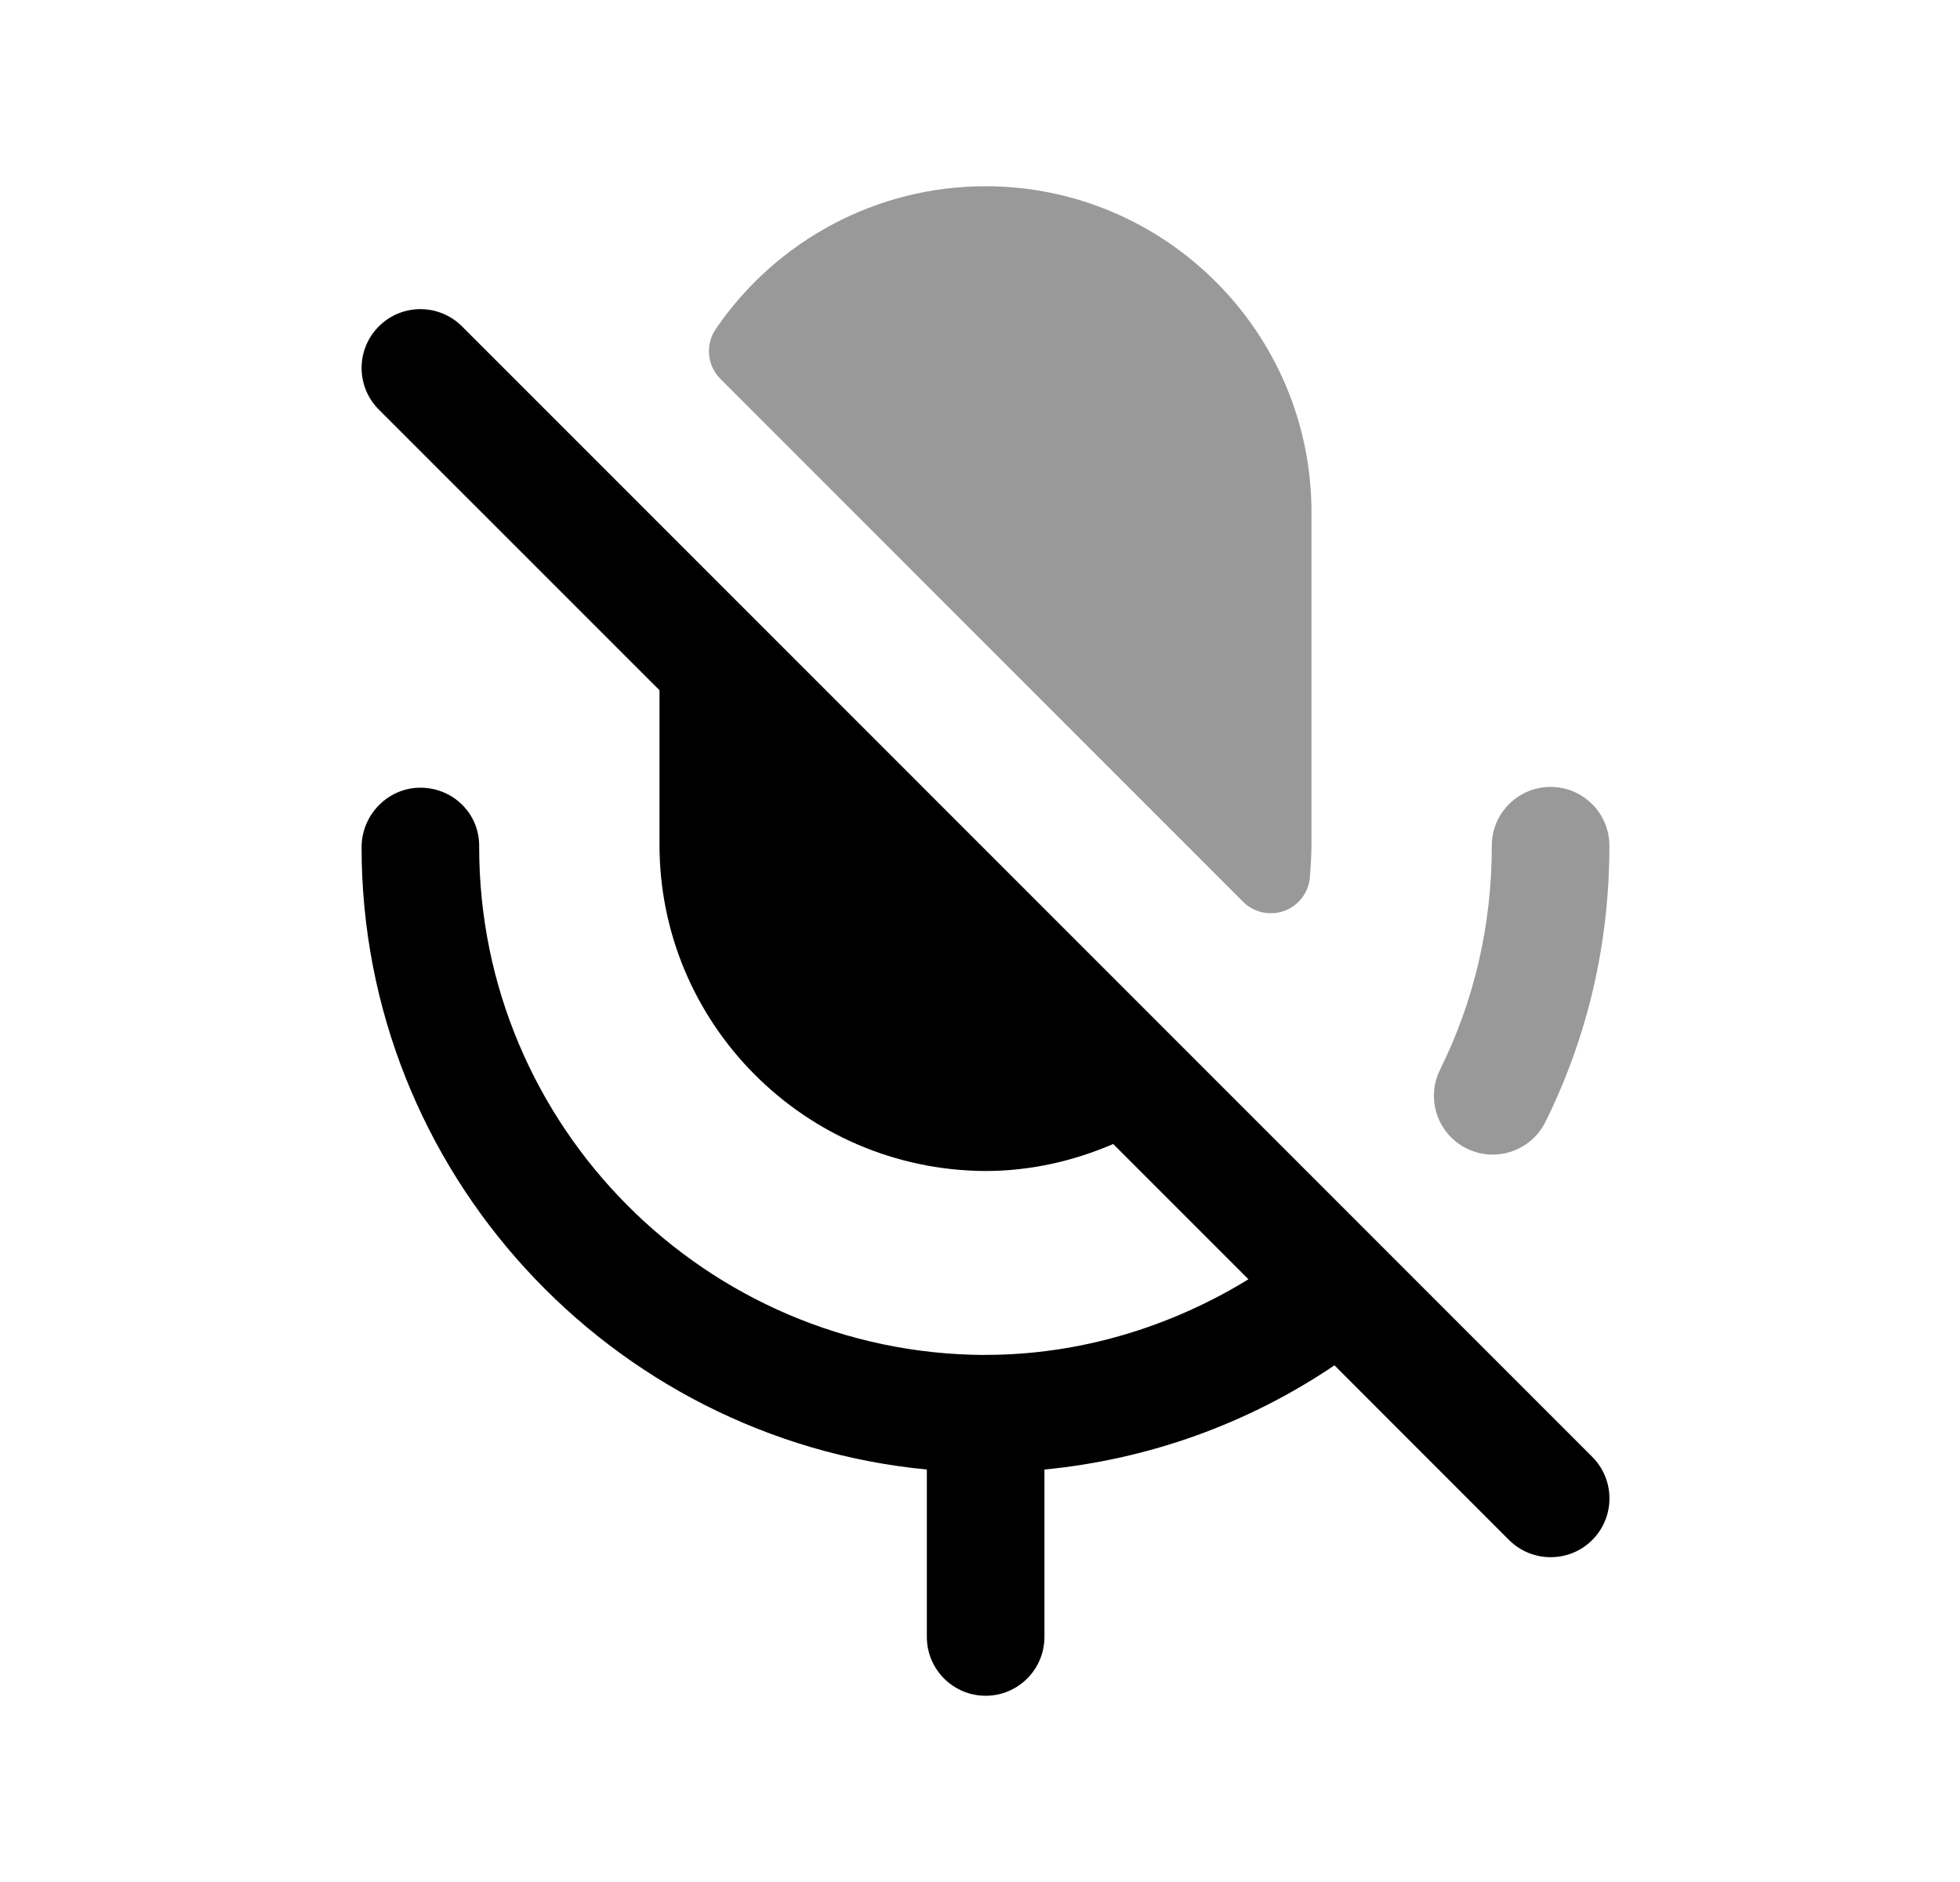 <svg width="25" height="24" viewBox="0 0 25 24" fill="none" xmlns="http://www.w3.org/2000/svg">
<path d="M5.893 4.162C5.6 3.869 5.125 3.869 4.832 4.162C4.539 4.455 4.539 4.93 4.832 5.223L8.412 8.802V10.755C8.402 13.049 10.266 14.923 12.57 14.933C13.129 14.933 13.681 14.812 14.199 14.589L15.924 16.314C14.919 16.93 13.764 17.276 12.582 17.278L12.578 17.278L12.576 17.277L12.572 17.276C12.572 17.276 12.568 17.277 12.566 17.278C12.564 17.278 12.56 17.279 12.56 17.279C9.004 17.265 6.112 14.363 6.112 10.805V10.786C6.112 10.371 5.776 10.045 5.362 10.045C4.948 10.045 4.612 10.391 4.612 10.805C4.612 14.94 7.783 18.352 11.822 18.74V20.875C11.822 21.289 12.158 21.625 12.572 21.625C12.986 21.625 13.322 21.289 13.322 20.875V18.74C14.643 18.613 15.92 18.157 17.021 17.411L19.248 19.639C19.395 19.785 19.587 19.858 19.779 19.858C19.971 19.858 20.163 19.785 20.309 19.639C20.602 19.346 20.602 18.871 20.309 18.578L5.893 4.162Z" fill="black"/>
<path opacity="0.4" fill-rule="evenodd" clip-rule="evenodd" d="M16.21 11.646C16.079 11.646 15.951 11.596 15.856 11.5L9.189 4.832C9.019 4.662 8.994 4.396 9.129 4.197C9.907 3.056 11.193 2.375 12.57 2.375C14.862 2.375 16.728 4.24 16.728 6.532V10.758C16.728 10.905 16.718 11.042 16.708 11.18L16.708 11.183C16.694 11.378 16.567 11.547 16.384 11.615C16.327 11.636 16.268 11.646 16.21 11.646ZM18.707 14.646C18.814 14.699 18.928 14.724 19.04 14.724C19.315 14.724 19.582 14.571 19.712 14.307C20.254 13.213 20.528 12.028 20.528 10.785C20.528 10.371 20.192 10.035 19.778 10.035C19.364 10.035 19.028 10.371 19.028 10.785C19.028 11.795 18.806 12.756 18.368 13.641C18.184 14.013 18.336 14.462 18.707 14.646Z" fill="black"/>
</svg>